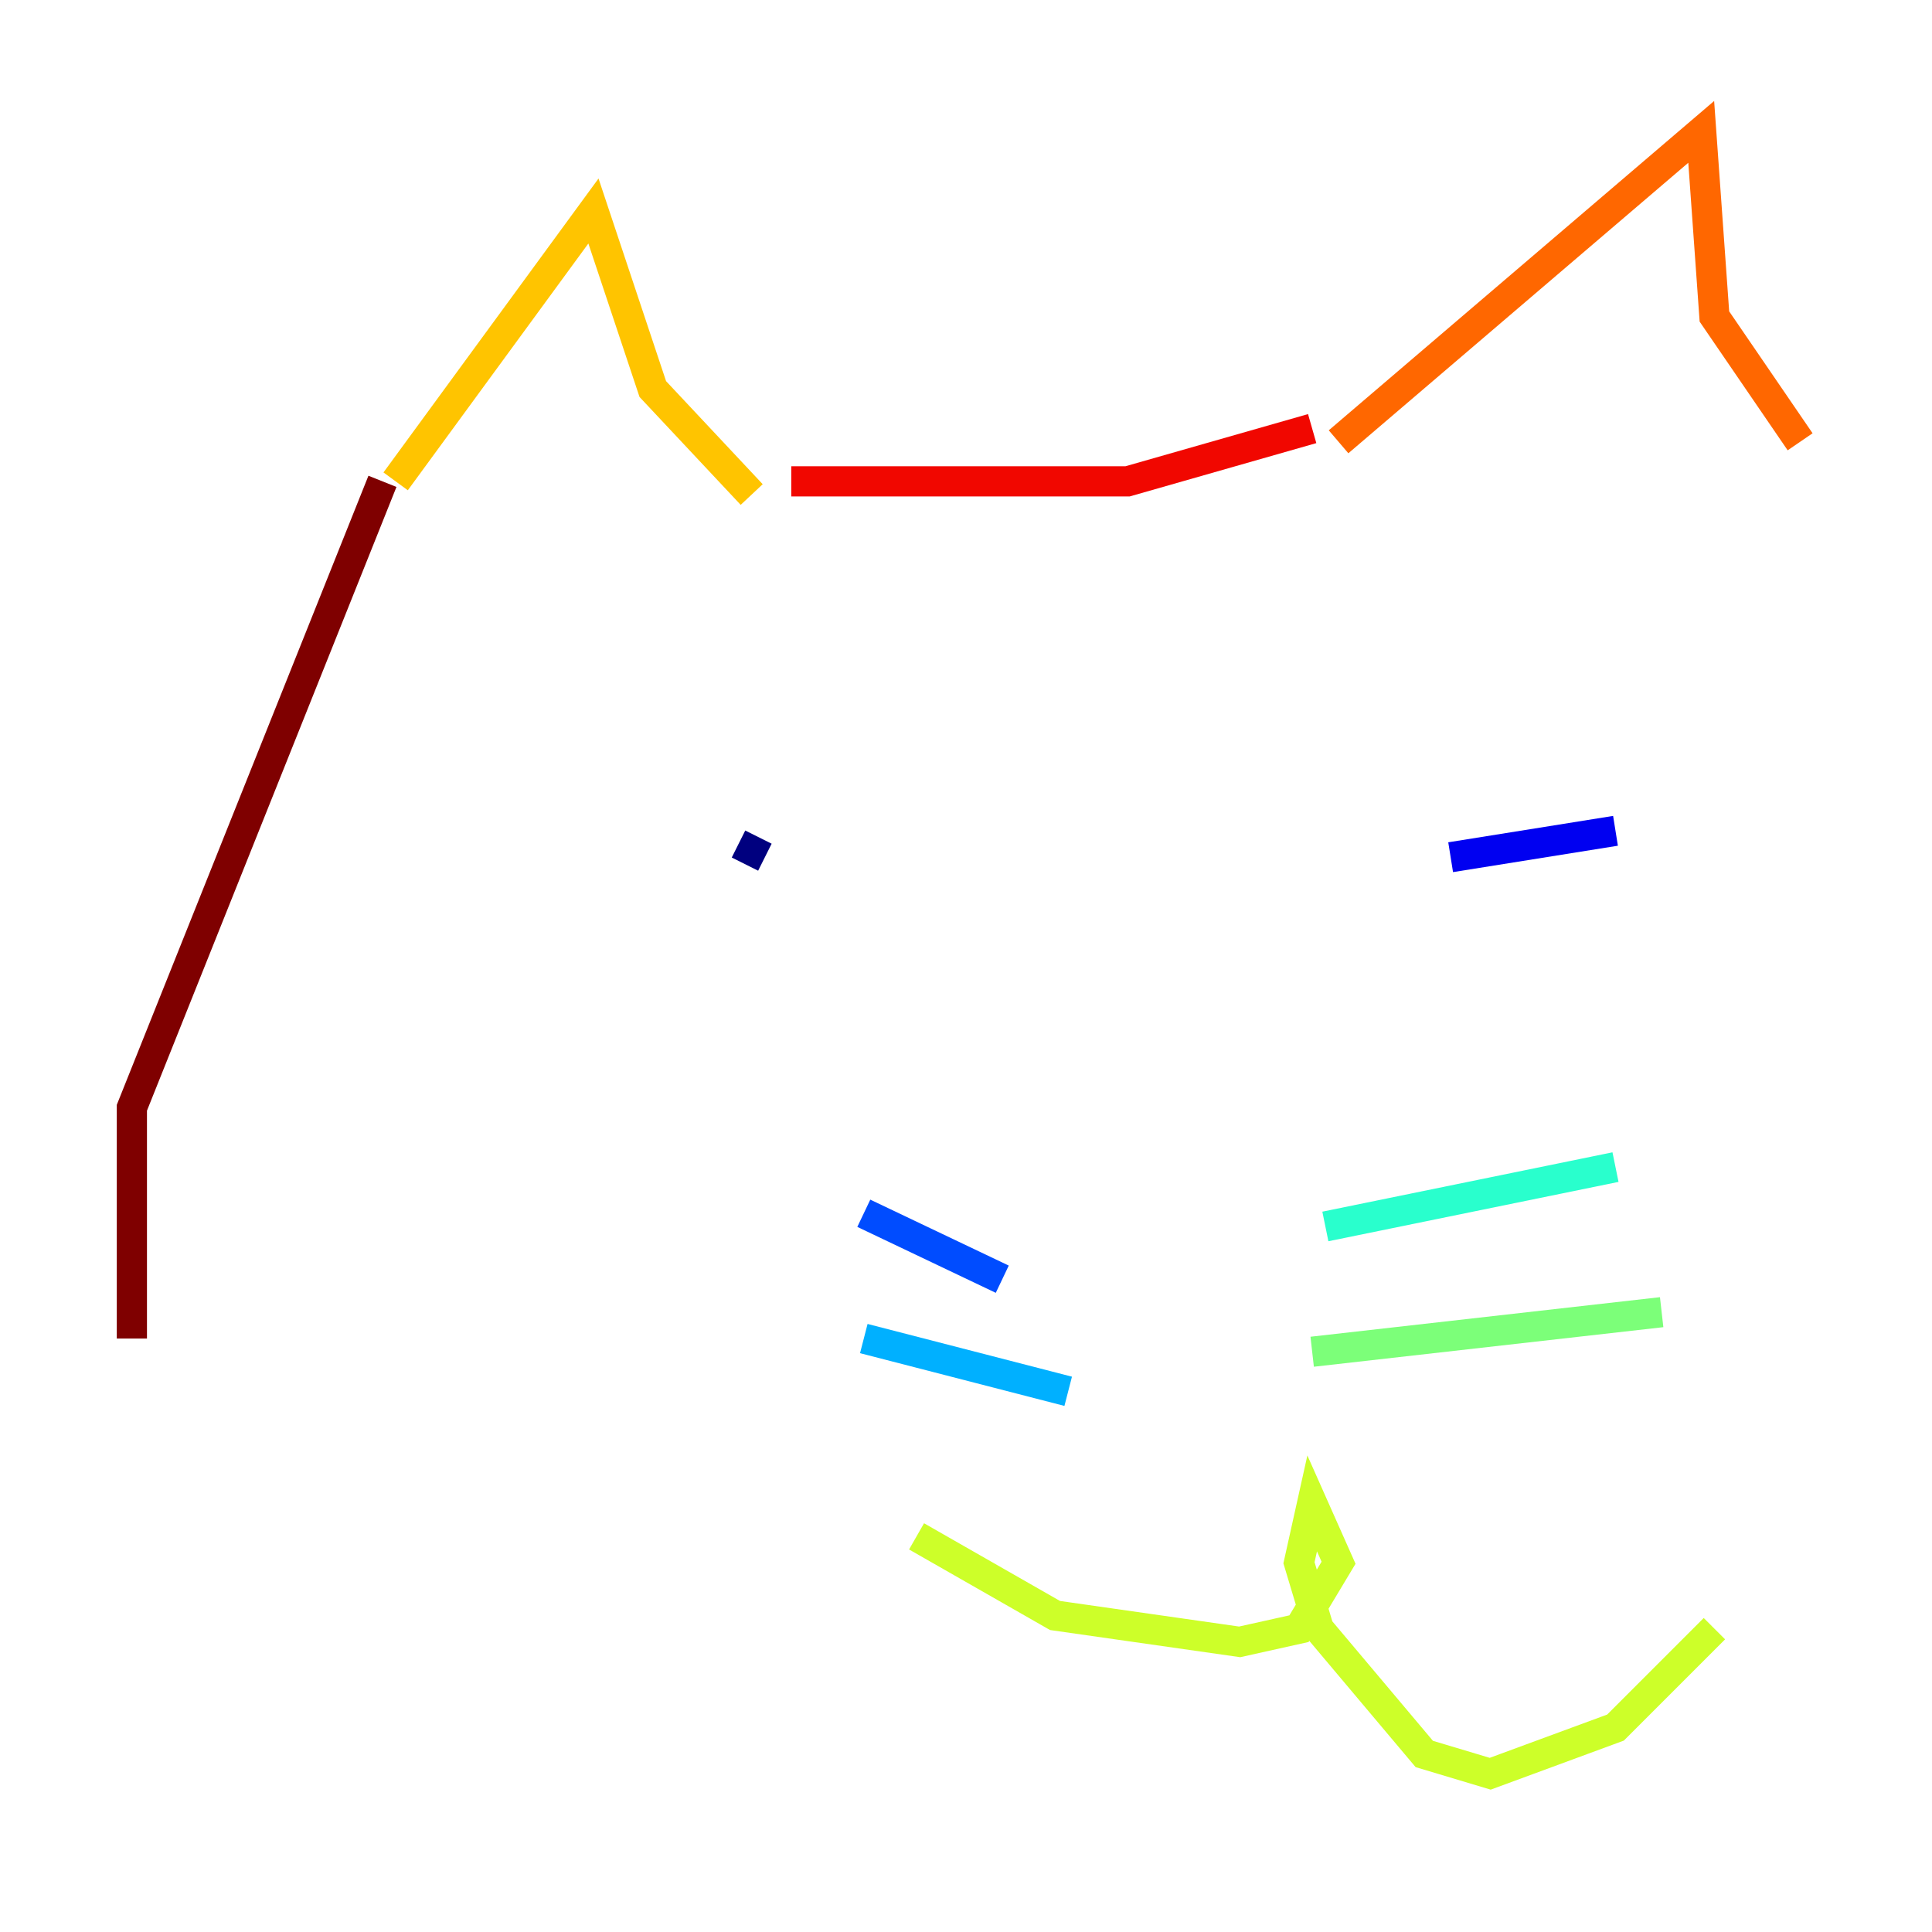 <?xml version="1.0" encoding="utf-8" ?>
<svg baseProfile="tiny" height="128" version="1.2" viewBox="0,0,128,128" width="128" xmlns="http://www.w3.org/2000/svg" xmlns:ev="http://www.w3.org/2001/xml-events" xmlns:xlink="http://www.w3.org/1999/xlink"><defs /><polyline fill="none" points="48.928,55.918 50.676,56.792" stroke="#00007f" stroke-width="2" /><polyline fill="none" points="96.109,56.792 107.031,55.044" stroke="#0000f1" stroke-width="2" /><polyline fill="none" points="57.229,80.382 66.403,84.751" stroke="#004cff" stroke-width="2" /><polyline fill="none" points="57.229,88.683 70.771,92.177" stroke="#00b0ff" stroke-width="2" /><polyline fill="none" points="87.809,81.256 107.031,77.324" stroke="#29ffcd" stroke-width="2" /><polyline fill="none" points="86.935,89.556 110.089,86.935" stroke="#7cff79" stroke-width="2" /><polyline fill="none" points="60.724,101.788 69.898,107.031 82.13,108.778 86.061,107.904 88.683,103.536 86.935,99.604 86.061,103.536 87.372,107.904 94.362,116.205 98.73,117.515 107.031,114.457 113.584,107.904" stroke="#cdff29" stroke-width="2" /><polyline fill="none" points="26.212,31.891 39.317,13.979 43.249,25.775 49.802,32.764" stroke="#ffc400" stroke-width="2" /><polyline fill="none" points="88.683,29.27 112.71,8.737 113.584,20.969 119.263,29.27" stroke="#ff6700" stroke-width="2" /><polyline fill="none" points="86.935,28.396 74.703,31.891 52.423,31.891" stroke="#f10700" stroke-width="2" /><polyline fill="none" points="25.338,31.891 8.737,73.392 8.737,88.683" stroke="#7f0000" stroke-width="2" /></svg>
